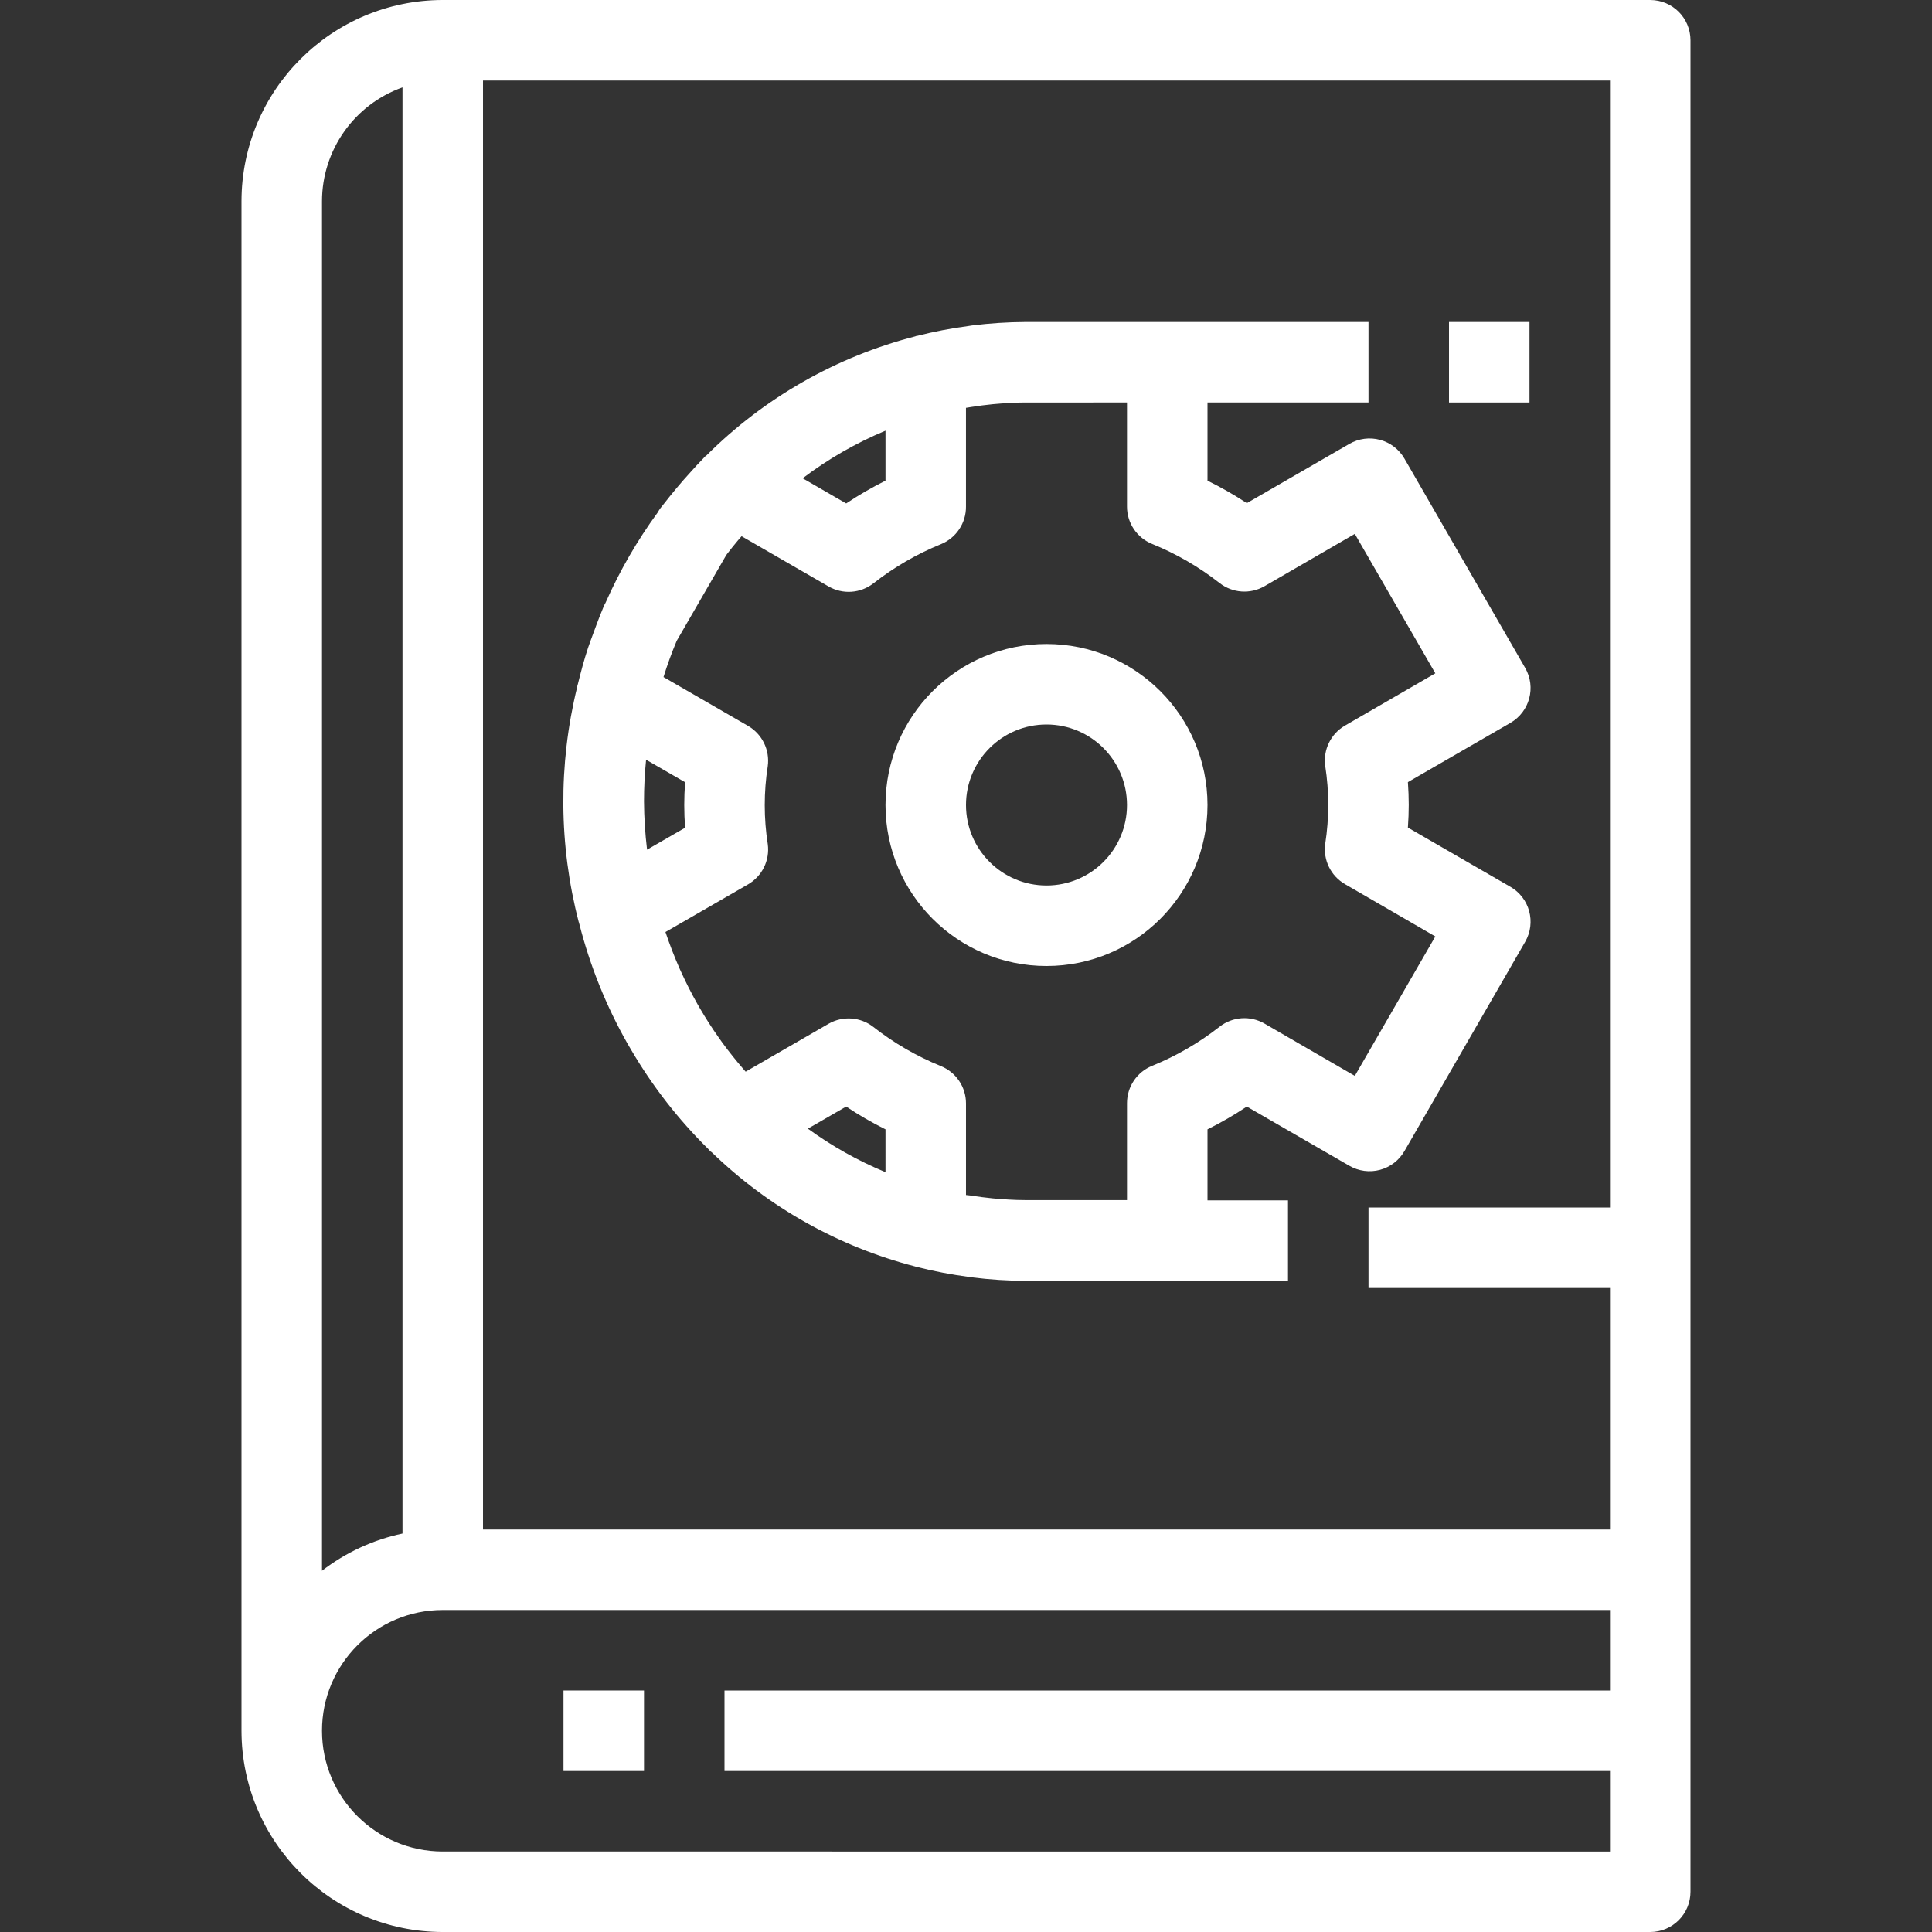 <svg fill="#fff" height="384pt" viewBox="-48 0 384 384" width="384pt" xmlns="http://www.w3.org/2000/svg"><rect x="-48" y="0" width="384" height="384" fill="#333333" stroke="none"/><path d="m40 0c-22.082.027-39.973 17.918-40 40v304c.027 22.082 17.918 39.973 40 40h240c4.418 0 8-3.582 8-8v-368c0-4.418-3.582-8-8-8zm232 240h-48v16h48v48h-224v-288h224zm-240-222.633v287.434c-5.82 1.234-11.289 3.762-16 7.398v-272.199c.012-10.168 6.418-19.23 16-22.633zm8 350.633c-13.254 0-24-10.746-24-24s10.746-24 24-24h232v16h-176v16h176v16zm0 0"/><path d="m64 336h16v16h-16zm0 0"/><path d="m128 160c0 17.672 14.328 32 32 32s32-14.328 32-32-14.328-32-32-32-32 14.328-32 32zm32-16c8.836 0 16 7.164 16 16s-7.164 16-16 16-16-7.164-16-16 7.164-16 16-16zm0 0"/><path d="m67.07 183.305v.102c0 .082.059.152.074.234 2.121 8.332 5.352 16.348 9.598 23.824.234.406.473.801.715 1.215 4.227 7.219 9.383 13.852 15.344 19.719.137.137.246.297.375.426.129.129.184.113.266.176 11.293 10.961 25.246 18.793 40.488 22.727l.117.051.273.055c3.379.855 6.809 1.508 10.266 1.961l.605.094c3.531.441 7.082.672 10.641.688h52.168v-16h-16v-14.109c2.699-1.344 5.309-2.855 7.816-4.527l20.391 11.773c1.84 1.062 4.023 1.352 6.074.805 2.055-.551 3.801-1.891 4.863-3.73l24-41.602c2.207-3.828.891-8.723-2.938-10.926l-20.375-11.77c.113-1.602.168-3.055.168-4.52s-.055-2.953-.168-4.52l20.375-11.77c3.828-2.207 5.145-7.098 2.938-10.926l-24-41.602c-1.062-1.84-2.809-3.184-4.863-3.73-2.051-.551-4.234-.262-6.074.801l-20.391 11.777c-2.508-1.652-5.121-3.141-7.816-4.465v-15.535h32v-16h-68.176c-3.555.02-7.105.25-10.633.688l-.703.113c-3.438.449-6.848 1.105-10.207 1.961-.082 0-.168 0-.25.047l-.109.047c-15.703 4.043-30.035 12.215-41.508 23.672-.078.082-.184.113-.262.191-.082.082-.312.344-.465.504-.801.801-1.598 1.688-2.359 2.539-.969 1.062-1.922 2.133-2.848 3.246-.93 1.113-1.738 2.121-2.578 3.199-.207.273-.43.527-.637.801-.188.254-.359.523-.512.801l-.066.102c-4.074 5.578-7.539 11.578-10.328 17.898-.156.273-.301.555-.422.848-.043.098-.074.199-.113.297-.871 2.047-1.602 4.16-2.398 6.277-.18.512-.371 1-.539 1.512-.797 2.402-1.43 4.801-2.023 7.203-.047.191-.109.375-.16.566v.113c-3.758 15.348-3.641 31.387.336 46.68zm21.098-18.785-7.559 4.359c-.387-3.184-.59-6.391-.609-9.598 0-2.801.145-5.602.414-8.281l7.754 4.473c-.113 1.598-.168 3.055-.168 4.52 0 1.465.055 2.961.168 4.527zm39.832 68.457c-5.465-2.262-10.645-5.168-15.426-8.648l7.609-4.391c2.508 1.672 5.117 3.184 7.816 4.527zm48-152.977v20.695c0 3.262 1.977 6.195 5 7.418 4.805 1.953 9.316 4.566 13.398 7.766 2.57 2.012 6.102 2.262 8.93.633l17.953-10.398 16 27.711-17.961 10.398c-2.809 1.625-4.355 4.785-3.922 8 .801 5.137.801 10.367 0 15.504-.434 3.215 1.113 6.375 3.922 8l17.961 10.402-16 27.711-17.953-10.398c-2.828-1.633-6.359-1.383-8.93.629-4.082 3.199-8.594 5.816-13.398 7.77-3.023 1.223-5 4.156-5 7.418v19.27h-20.176c-2.199 0-4.359-.152-6.512-.344-1.449-.137-2.914-.336-4.383-.566l-.93-.105v-18.207c0-3.262-1.977-6.195-5-7.418-4.805-1.953-9.316-4.566-13.398-7.766-2.57-2.012-6.102-2.262-8.93-.633l-16.465 9.512-.473-.543c-1.453-1.68-2.844-3.422-4.168-5.227-.246-.344-.496-.688-.734-1.039-1.312-1.855-2.543-3.766-3.688-5.734-.168-.289-.336-.57-.496-.855-1.207-2.137-2.316-4.32-3.328-6.555l-.184-.398c-1.066-2.41-2.023-4.879-2.871-7.402l16.414-9.469c2.809-1.625 4.355-4.785 3.922-8-.801-5.137-.801-10.367 0-15.504.434-3.215-1.113-6.375-3.922-8l-16.801-9.707c.758-2.438 1.613-4.793 2.57-7.07l.062-.145 9.816-16.984.184-.262c.688-.914 1.41-1.785 2.129-2.656.246-.297.512-.578.758-.875l17.289 9.984c2.828 1.633 6.359 1.383 8.93-.629 4.082-3.199 8.594-5.816 13.398-7.77 3.031-1.234 5.008-4.191 4.984-7.465v-19.633l1.039-.168c1.426-.223 2.848-.414 4.258-.551 2.16-.191 4.32-.344 6.527-.344zm-64.465 15.062c5.066-3.836 10.598-7.016 16.465-9.461v9.934c-2.699 1.344-5.309 2.855-7.816 4.527zm0 0"/><path d="m240 64h16v16h-16zm0 0"/></svg>